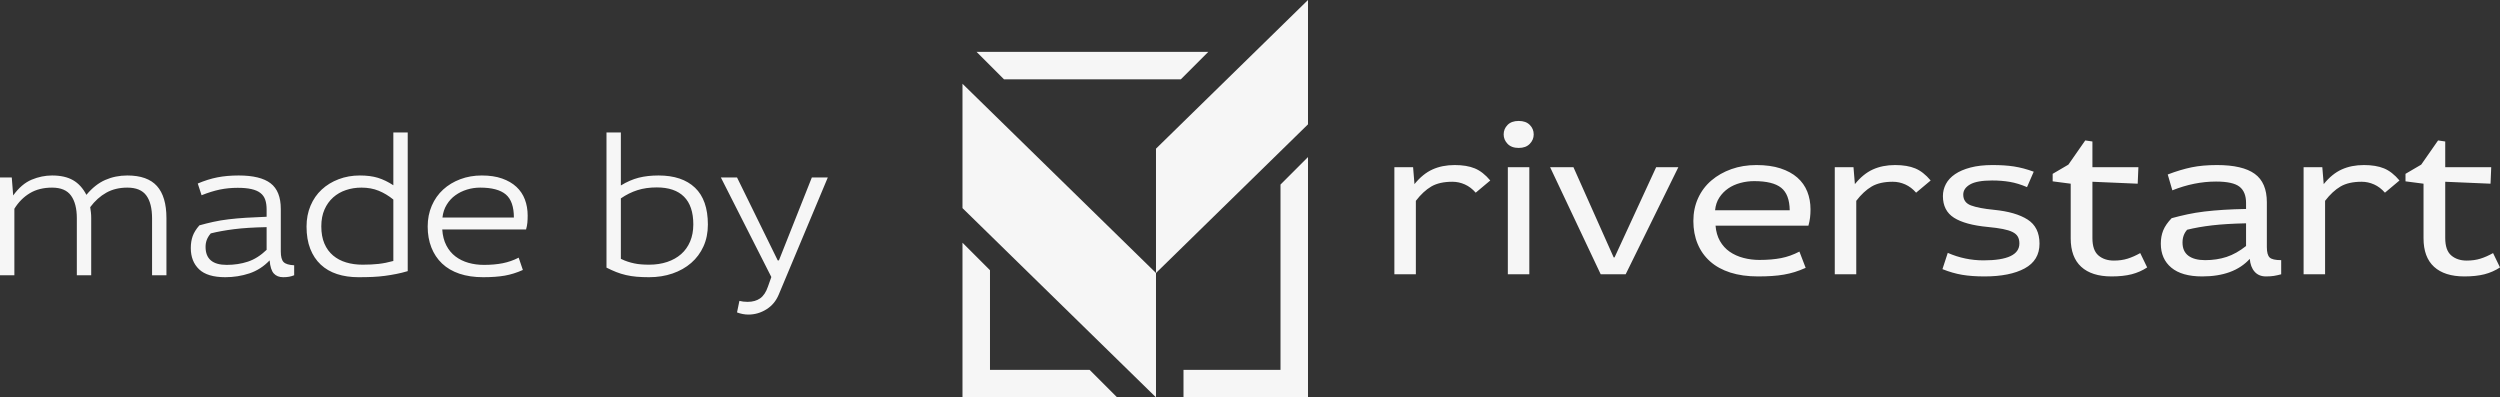 <svg width="151" height="24" viewBox="0 0 151 24" fill="none" xmlns="http://www.w3.org/2000/svg">
<rect x="0" y="0" width="151" height="24" fill="#333333" stroke="none"/>
<g clip-path="url(#clip0)">
<path fill-rule="evenodd" clip-rule="evenodd" d="M58.982 3.131L60.642 4.792H71.322L72.982 3.131H58.982ZM77.342 11.148V22.34H71.483V24H79.003V9.487L77.342 11.148ZM58.134 24H67.474L65.813 22.34H59.795V16.321L58.134 14.661V24Z" fill="#F6F6F6"/>
<path fill-rule="evenodd" clip-rule="evenodd" d="M79.003 0L69.822 8.979V16.489L79.003 7.51V0ZM58.134 12.57L69.822 24V16.489L58.134 5.06V12.57Z" fill="#F6F6F6"/>
<path fill-rule="evenodd" clip-rule="evenodd" d="M85.351 10.099L85.434 11.121C85.769 10.707 86.132 10.411 86.523 10.235C86.914 10.058 87.36 9.969 87.863 9.969C88.347 9.969 88.751 10.036 89.077 10.17C89.403 10.304 89.714 10.547 90.012 10.901L89.133 11.638C88.937 11.414 88.719 11.248 88.477 11.14C88.235 11.032 87.984 10.978 87.723 10.978C87.202 10.978 86.779 11.073 86.453 11.263C86.128 11.453 85.816 11.742 85.518 12.13V16.567H84.22V10.099H85.351ZM92.371 10.099V16.567H91.073V10.099H92.371ZM91.729 7.305C92.017 7.305 92.24 7.384 92.398 7.544C92.557 7.704 92.636 7.895 92.636 8.12C92.636 8.335 92.557 8.525 92.398 8.689C92.24 8.853 92.017 8.935 91.729 8.935C91.44 8.935 91.217 8.853 91.059 8.689C90.901 8.525 90.821 8.335 90.821 8.12C90.821 7.895 90.901 7.704 91.059 7.544C91.217 7.384 91.44 7.305 91.729 7.305ZM95.036 10.099L97.465 15.545H97.52L100.032 10.099H101.372L98.19 16.567H96.683L93.627 10.099H95.036ZM103.619 13.63C103.647 13.984 103.735 14.292 103.884 14.555C104.033 14.818 104.229 15.034 104.47 15.202C104.712 15.37 104.989 15.495 105.301 15.577C105.613 15.659 105.936 15.7 106.271 15.7C106.764 15.7 107.199 15.663 107.576 15.59C107.953 15.517 108.322 15.385 108.685 15.195L109.062 16.178C108.829 16.282 108.608 16.366 108.399 16.431C108.19 16.495 107.973 16.547 107.75 16.586C107.527 16.625 107.287 16.653 107.031 16.67C106.776 16.687 106.494 16.696 106.187 16.696C105.554 16.696 104.996 16.618 104.512 16.463C104.029 16.308 103.621 16.084 103.291 15.79C102.961 15.497 102.71 15.144 102.538 14.73C102.365 14.316 102.279 13.854 102.279 13.346C102.279 12.845 102.375 12.386 102.565 11.968C102.756 11.55 103.024 11.194 103.368 10.901C103.712 10.608 104.115 10.379 104.575 10.215C105.036 10.051 105.54 9.969 106.089 9.969C106.648 9.969 107.131 10.036 107.541 10.17C107.95 10.304 108.29 10.489 108.56 10.726C108.829 10.963 109.029 11.246 109.16 11.573C109.29 11.901 109.355 12.259 109.355 12.647C109.355 12.828 109.346 12.994 109.327 13.145C109.309 13.296 109.276 13.458 109.229 13.63H103.619ZM108.099 12.699C108.09 12.061 107.918 11.608 107.583 11.341C107.248 11.073 106.703 10.94 105.95 10.94C105.671 10.94 105.394 10.976 105.119 11.05C104.845 11.123 104.601 11.233 104.387 11.379C104.173 11.526 103.994 11.709 103.849 11.929C103.705 12.149 103.619 12.406 103.591 12.699H108.099ZM111.951 10.099L112.035 11.121C112.37 10.707 112.732 10.411 113.123 10.235C113.514 10.058 113.961 9.969 114.463 9.969C114.947 9.969 115.352 10.036 115.677 10.17C116.003 10.304 116.315 10.547 116.612 10.901L115.733 11.638C115.538 11.414 115.319 11.248 115.077 11.14C114.835 11.032 114.584 10.978 114.323 10.978C113.802 10.978 113.379 11.073 113.053 11.263C112.728 11.453 112.416 11.742 112.118 12.13V16.567H110.82V10.099H111.951ZM122.432 11.302C122.069 11.147 121.723 11.041 121.392 10.985C121.062 10.929 120.706 10.901 120.325 10.901C119.711 10.901 119.266 10.981 118.992 11.14C118.717 11.3 118.58 11.504 118.58 11.755C118.58 12.074 118.736 12.291 119.048 12.408C119.359 12.524 119.822 12.613 120.436 12.673C121.311 12.759 121.988 12.955 122.467 13.261C122.946 13.568 123.186 14.053 123.186 14.717C123.186 15.389 122.888 15.887 122.292 16.211C121.697 16.534 120.887 16.696 119.864 16.696C119.352 16.696 118.903 16.664 118.517 16.599C118.131 16.534 117.733 16.42 117.324 16.256L117.645 15.273C118.334 15.575 119.055 15.726 119.808 15.726C121.25 15.726 121.971 15.385 121.971 14.704C121.971 14.54 121.939 14.402 121.874 14.29C121.809 14.178 121.702 14.085 121.553 14.012C121.404 13.938 121.208 13.878 120.967 13.831C120.725 13.783 120.422 13.742 120.059 13.708C119.148 13.622 118.468 13.436 118.022 13.152C117.575 12.867 117.352 12.431 117.352 11.845C117.352 11.586 117.412 11.343 117.533 11.114C117.654 10.886 117.838 10.687 118.085 10.519C118.331 10.351 118.643 10.217 119.02 10.118C119.397 10.019 119.836 9.969 120.339 9.969C120.59 9.969 120.82 9.976 121.029 9.989C121.239 10.002 121.441 10.023 121.636 10.053C121.832 10.084 122.027 10.125 122.223 10.176C122.418 10.228 122.623 10.293 122.837 10.37L122.432 11.302ZM123.981 10.5L124.93 9.944L125.949 8.482L126.382 8.546V10.099H129.159L129.117 11.095L126.382 10.978V14.38C126.382 14.872 126.502 15.221 126.744 15.428C126.986 15.635 127.298 15.739 127.679 15.739C127.986 15.739 128.263 15.7 128.51 15.622C128.756 15.545 129.01 15.433 129.27 15.286L129.689 16.153C129.401 16.342 129.087 16.48 128.747 16.567C128.407 16.653 128.005 16.696 127.54 16.696C126.74 16.696 126.128 16.502 125.705 16.114C125.281 15.726 125.07 15.152 125.07 14.393V11.095L123.981 10.953V10.5ZM130.931 10.539C131.452 10.34 131.934 10.196 132.376 10.105C132.818 10.015 133.327 9.969 133.904 9.969C134.937 9.969 135.697 10.146 136.186 10.5C136.674 10.853 136.918 11.427 136.918 12.22V14.924C136.918 15.234 136.974 15.443 137.086 15.551C137.197 15.659 137.43 15.713 137.784 15.713V16.567C137.625 16.61 137.479 16.642 137.344 16.664C137.209 16.685 137.049 16.696 136.863 16.696C136.574 16.696 136.346 16.601 136.179 16.411C136.011 16.222 135.914 15.963 135.886 15.635C135.244 16.342 134.285 16.696 133.011 16.696C132.192 16.696 131.571 16.519 131.148 16.166C130.724 15.812 130.513 15.329 130.513 14.717C130.513 14.424 130.561 14.156 130.659 13.915C130.757 13.673 130.927 13.428 131.168 13.178C131.485 13.091 131.803 13.014 132.124 12.945C132.445 12.876 132.787 12.82 133.15 12.776C133.513 12.733 133.899 12.699 134.309 12.673C134.718 12.647 135.169 12.63 135.662 12.621V12.259C135.662 11.811 135.53 11.483 135.265 11.276C134.999 11.069 134.527 10.966 133.848 10.966C132.973 10.966 132.094 11.142 131.21 11.496L130.931 10.539ZM135.662 13.488C134.853 13.505 134.171 13.546 133.618 13.611C133.064 13.675 132.559 13.764 132.104 13.876C131.917 14.083 131.824 14.342 131.824 14.652C131.824 15.006 131.943 15.271 132.18 15.448C132.418 15.624 132.755 15.713 133.192 15.713C133.657 15.713 134.088 15.648 134.483 15.519C134.878 15.389 135.272 15.169 135.662 14.859V13.488ZM140.268 10.099L140.352 11.121C140.686 10.707 141.049 10.411 141.44 10.235C141.831 10.058 142.277 9.969 142.78 9.969C143.264 9.969 143.668 10.036 143.994 10.17C144.32 10.304 144.631 10.547 144.929 10.901L144.05 11.638C143.855 11.414 143.636 11.248 143.394 11.14C143.152 11.032 142.901 10.978 142.64 10.978C142.119 10.978 141.696 11.073 141.37 11.263C141.045 11.453 140.733 11.742 140.435 12.13V16.567H139.137V10.099H140.268ZM145.292 10.5L146.241 9.944L147.26 8.482L147.692 8.546V10.099H150.47L150.428 11.095L147.692 10.978V14.38C147.692 14.872 147.813 15.221 148.055 15.428C148.297 15.635 148.609 15.739 148.99 15.739C149.297 15.739 149.574 15.7 149.821 15.622C150.067 15.545 150.321 15.433 150.581 15.286L151 16.153C150.712 16.342 150.398 16.48 150.058 16.567C149.718 16.653 149.316 16.696 148.851 16.696C148.051 16.696 147.439 16.502 147.016 16.114C146.592 15.726 146.381 15.152 146.381 14.393V11.095L145.292 10.953V10.5Z" fill="#F6F6F6"/>
<path fill-rule="evenodd" clip-rule="evenodd" d="M0.711 10.717L0.796 11.805C1.133 11.34 1.505 11.023 1.911 10.853C2.316 10.684 2.728 10.599 3.146 10.599C3.66 10.599 4.082 10.694 4.412 10.883C4.741 11.072 5.01 11.367 5.219 11.769C5.565 11.352 5.943 11.052 6.352 10.871C6.762 10.69 7.208 10.599 7.69 10.599C8.502 10.599 9.099 10.812 9.481 11.237C9.862 11.663 10.053 12.309 10.053 13.175V16.625H9.185V13.199C9.185 12.584 9.069 12.12 8.836 11.805C8.603 11.489 8.221 11.332 7.69 11.332C7.208 11.332 6.784 11.434 6.419 11.639C6.053 11.844 5.73 12.135 5.448 12.513C5.464 12.624 5.479 12.728 5.491 12.826C5.503 12.925 5.509 13.041 5.509 13.175V16.625H4.641V13.187C4.641 12.596 4.524 12.139 4.291 11.816C4.058 11.493 3.676 11.332 3.146 11.332C2.624 11.332 2.176 11.444 1.802 11.669C1.428 11.893 1.117 12.206 0.868 12.608V16.625H0V10.717H0.711ZM11.945 11.084C12.355 10.911 12.751 10.786 13.133 10.712C13.515 10.637 13.943 10.599 14.417 10.599C15.293 10.599 15.935 10.757 16.345 11.072C16.755 11.387 16.96 11.903 16.96 12.62V15.184C16.96 15.499 17.016 15.713 17.129 15.828C17.241 15.942 17.454 16.007 17.768 16.023V16.625C17.671 16.665 17.571 16.694 17.466 16.714C17.362 16.733 17.241 16.743 17.105 16.743C16.864 16.743 16.675 16.669 16.538 16.519C16.401 16.369 16.317 16.105 16.285 15.727C15.931 16.097 15.524 16.359 15.062 16.513C14.599 16.666 14.115 16.743 13.609 16.743C12.886 16.743 12.357 16.584 12.024 16.265C11.69 15.946 11.524 15.518 11.524 14.983C11.524 14.715 11.562 14.475 11.638 14.262C11.714 14.049 11.849 13.833 12.042 13.612C12.315 13.534 12.596 13.463 12.886 13.4C13.175 13.336 13.482 13.285 13.808 13.246C14.133 13.207 14.485 13.175 14.863 13.152C15.24 13.128 15.654 13.108 16.104 13.092V12.655C16.104 12.427 16.076 12.23 16.02 12.065C15.963 11.899 15.867 11.763 15.73 11.657C15.594 11.55 15.413 11.472 15.188 11.421C14.963 11.369 14.686 11.344 14.356 11.344C13.979 11.344 13.619 11.379 13.277 11.45C12.936 11.521 12.568 11.635 12.175 11.793L11.945 11.084ZM16.104 13.719C15.317 13.734 14.66 13.776 14.133 13.843C13.607 13.91 13.139 13.994 12.729 14.097C12.617 14.231 12.536 14.363 12.488 14.492C12.44 14.622 12.416 14.762 12.416 14.912C12.416 15.637 12.842 15.999 13.693 15.999C14.151 15.999 14.577 15.934 14.971 15.804C15.365 15.674 15.743 15.436 16.104 15.089V13.719ZM24.626 8V16.377C24.385 16.448 24.154 16.505 23.933 16.548C23.712 16.592 23.485 16.629 23.252 16.661C23.019 16.692 22.772 16.714 22.511 16.726C22.25 16.737 21.962 16.743 21.649 16.743C21.175 16.743 20.745 16.68 20.359 16.554C19.974 16.428 19.644 16.237 19.371 15.981C19.098 15.725 18.887 15.406 18.738 15.024C18.589 14.642 18.515 14.195 18.515 13.683C18.515 13.226 18.595 12.807 18.756 12.425C18.917 12.043 19.142 11.718 19.431 11.45C19.72 11.182 20.062 10.973 20.456 10.824C20.849 10.674 21.275 10.599 21.733 10.599C22.159 10.599 22.525 10.647 22.83 10.741C23.136 10.836 23.445 10.985 23.758 11.19V8H24.626ZM23.758 12.053C23.477 11.824 23.182 11.647 22.872 11.521C22.563 11.395 22.215 11.332 21.83 11.332C21.5 11.332 21.189 11.381 20.896 11.48C20.602 11.578 20.345 11.726 20.124 11.923C19.903 12.12 19.728 12.364 19.6 12.655C19.471 12.947 19.407 13.285 19.407 13.671C19.407 14.073 19.469 14.42 19.594 14.711C19.718 15.003 19.893 15.243 20.118 15.432C20.343 15.621 20.606 15.761 20.908 15.851C21.209 15.942 21.541 15.987 21.902 15.987C22.264 15.987 22.585 15.971 22.866 15.94C23.148 15.908 23.445 15.849 23.758 15.763V12.053ZM26.712 13.86C26.736 14.231 26.818 14.552 26.959 14.823C27.099 15.095 27.284 15.318 27.513 15.491C27.742 15.664 28.003 15.792 28.297 15.875C28.59 15.958 28.901 15.999 29.231 15.999C29.649 15.999 30.026 15.966 30.364 15.899C30.702 15.832 31.023 15.719 31.328 15.562L31.581 16.306C31.212 16.472 30.846 16.586 30.485 16.649C30.123 16.712 29.689 16.743 29.183 16.743C28.644 16.743 28.166 16.672 27.748 16.531C27.331 16.389 26.981 16.184 26.7 15.916C26.418 15.649 26.203 15.325 26.055 14.947C25.906 14.569 25.832 14.148 25.832 13.683C25.832 13.226 25.914 12.807 26.079 12.425C26.244 12.043 26.473 11.718 26.766 11.45C27.059 11.182 27.405 10.973 27.802 10.824C28.2 10.674 28.632 10.599 29.098 10.599C29.573 10.599 29.982 10.66 30.328 10.783C30.673 10.905 30.961 11.072 31.19 11.285C31.419 11.497 31.59 11.751 31.702 12.047C31.814 12.342 31.871 12.667 31.871 13.021C31.871 13.179 31.865 13.323 31.853 13.453C31.841 13.583 31.814 13.719 31.774 13.86H26.712ZM31.039 13.14C31.039 12.486 30.876 12.021 30.551 11.745C30.226 11.47 29.709 11.332 29.002 11.332C28.729 11.332 28.464 11.371 28.206 11.45C27.949 11.529 27.716 11.643 27.507 11.793C27.298 11.942 27.123 12.131 26.983 12.36C26.842 12.588 26.756 12.848 26.724 13.14H31.039ZM37.5 8V11.202C37.862 10.981 38.219 10.826 38.573 10.735C38.926 10.645 39.328 10.599 39.778 10.599C40.727 10.599 41.46 10.845 41.978 11.338C42.496 11.83 42.756 12.572 42.756 13.565C42.756 14.053 42.667 14.492 42.49 14.882C42.314 15.272 42.066 15.605 41.749 15.881C41.432 16.157 41.056 16.369 40.622 16.519C40.188 16.669 39.714 16.743 39.2 16.743C38.926 16.743 38.677 16.733 38.452 16.714C38.227 16.694 38.012 16.661 37.807 16.613C37.602 16.566 37.406 16.505 37.217 16.43C37.028 16.355 36.833 16.267 36.632 16.164V8H37.5ZM37.5 15.633C37.645 15.704 37.783 15.761 37.916 15.804C38.048 15.847 38.181 15.883 38.314 15.91C38.446 15.938 38.585 15.958 38.73 15.969C38.874 15.981 39.035 15.987 39.212 15.987C39.605 15.987 39.967 15.932 40.297 15.822C40.626 15.711 40.907 15.554 41.14 15.349C41.373 15.144 41.554 14.89 41.683 14.587C41.811 14.284 41.876 13.939 41.876 13.553C41.876 12.813 41.689 12.255 41.315 11.881C40.941 11.507 40.393 11.32 39.67 11.32C39.236 11.32 38.846 11.375 38.501 11.486C38.155 11.596 37.822 11.761 37.5 11.982V15.633ZM44.516 10.717L46.974 15.727H47.047L49.036 10.717H50L47.035 17.795C46.874 18.181 46.625 18.478 46.287 18.687C45.95 18.896 45.588 19 45.203 19C44.977 19 44.748 18.957 44.516 18.87L44.66 18.173C44.805 18.212 44.969 18.232 45.154 18.232C45.46 18.232 45.713 18.161 45.914 18.019C46.115 17.878 46.271 17.641 46.384 17.31L46.589 16.732L43.539 10.717H44.516Z" fill="#F6F6F6"/>
</g>
<defs>
<clipPath id="clip0">
<rect width="151" height="24" fill="white"/>
</clipPath>
</defs>
</svg>
